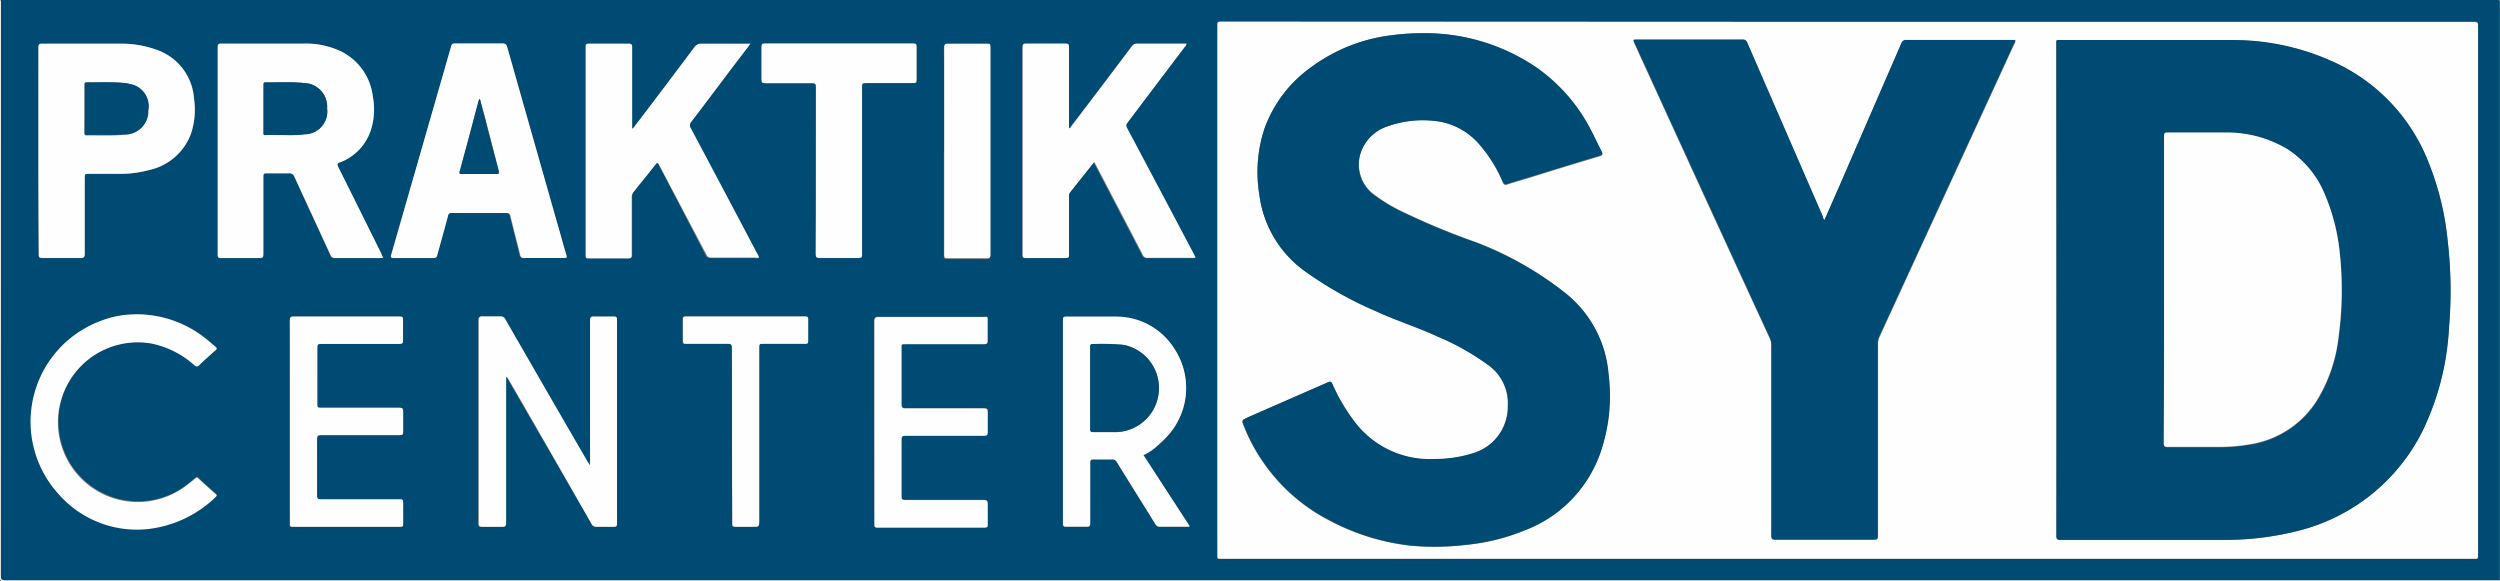 <?xml version="1.0" encoding="UTF-8" standalone="no"?>
<svg
   xmlns:dc="http://purl.org/dc/elements/1.1/"
   xmlns:cc="http://creativecommons.org/ns#"
   xmlns:rdf="http://www.w3.org/1999/02/22-rdf-syntax-ns#"
   xmlns:svg="http://www.w3.org/2000/svg"
   xmlns="http://www.w3.org/2000/svg"
   xmlns:sodipodi="http://sodipodi.sourceforge.net/DTD/sodipodi-0.dtd"
   xmlns:inkscape="http://www.inkscape.org/namespaces/inkscape"
   id="Layer_1"
   data-name="Layer 1"
   viewBox="0 0 260.45 60.57"
   version="1.1"
   sodipodi:docname="PCS_Logo_new.svg"
   inkscape:version="0.92.4 (5da689c313, 2019-01-14)">
  <rect x="0" y="0" width="260.45" height="60.57" fill="#808080" stroke="none"/>
  <sodipodi:namedview
     pagecolor="#ffffff"
     bordercolor="#666666"
     borderopacity="1"
     objecttolerance="10"
     gridtolerance="10"
     guidetolerance="10"
     inkscape:pageopacity="0"
     inkscape:pageshadow="2"
     inkscape:window-width="1920"
     inkscape:window-height="1017"
     id="namedview57"
     showgrid="false"
     inkscape:zoom="6.1683491"
     inkscape:cx="104.47016"
     inkscape:cy="30.216011"
     inkscape:window-x="1432"
     inkscape:window-y="-8"
     inkscape:window-maximized="1"
     inkscape:current-layer="Layer_1" />
  <defs
     id="defs4">
    <style
       id="style2">.cls-1{fill:#0180b4;}.cls-2{fill:#fefefe;}.cls-3{fill:#0080b3;}</style>
  </defs>
  <title
     id="title6">pcs_25_bold-fitted</title>
  <path
     class="cls-1"
     d="M.09,0h260c.27,0,.33.06.33.33q0,30.08,0,60.16H.53c-.36,0-.45-.08-.45-.45Q.1,30,.09,0ZM192.51,2.28H127.32c-.49,0-.49,0-.49.48v55a2.08,2.08,0,0,1,0,.25c0,.18.07.24.23.23H257.85c.25,0,.35-.06.32-.32a1.31,1.31,0,0,1,0-.28V2.89a1.4,1.4,0,0,1,0-.29c0-.25-.07-.35-.32-.32s-.22,0-.33,0ZM39.92,26.88c-.09-.18-.15-.3-.2-.42q-2.25-4.53-4.51-9.07c-.12-.25-.09-.35.17-.45a5.37,5.37,0,0,0,3.28-3.5,7.16,7.16,0,0,0,.16-3.38A6,6,0,0,0,35.36,5.3a8.61,8.61,0,0,0-3.75-.74H23c-.27,0-.34.08-.34.34q0,10.83,0,21.67c0,.28.1.33.35.33,1.35,0,2.69,0,4,0,.35,0,.41-.11.4-.42,0-2.69,0-5.38,0-8.06,0-.26,0-.36.33-.35.78,0,1.56,0,2.34,0a.54.54,0,0,1,.58.38c1.24,2.71,2.5,5.41,3.74,8.12a.47.47,0,0,0,.51.33c1.53,0,3.07,0,4.61,0Zm74-10,.21.4q2.43,4.65,4.85,9.3a.5.5,0,0,0,.52.32c1.54,0,3.07,0,4.61,0a.63.63,0,0,0,.37-.05c-.07-.12-.13-.25-.2-.38q-3.45-6.54-6.93-13.08a.46.46,0,0,1,.05-.59q3-3.93,5.95-7.87a.6.6,0,0,0,.19-.35h-5.12a.64.64,0,0,0-.57.28Q114.76,9,111.6,13.12c-.07.09-.12.22-.28.27v-.24c0-2.75,0-5.49,0-8.24,0-.29-.08-.36-.37-.36h-4.1c-.28,0-.36.07-.36.36q0,10.81,0,21.63c0,.26,0,.35.33.35q2.07,0,4.14,0c.3,0,.36-.1.35-.37,0-2,0-4,0-6a.62.62,0,0,1,.07-.42Zm-48.1-3.45v-.3c0-2.74,0-5.47,0-8.21,0-.28-.08-.36-.36-.36H61.39c-.27,0-.33.07-.33.34V26.56c0,.29.09.33.34.33q2.06,0,4.11,0c.29,0,.35-.1.35-.37q0-3,0-6A.8.8,0,0,1,66,20c.75-.93,1.49-1.85,2.21-2.8.2-.26.28-.26.43,0l4.87,9.38a.5.5,0,0,0,.52.31c1.54,0,3.07,0,4.61,0a.61.61,0,0,0,.35,0,.86.86,0,0,0-.16-.35q-3.45-6.55-6.93-13.09a.53.53,0,0,1,0-.66c2-2.58,3.93-5.18,5.89-7.77l.3-.41h-.43c-1.55,0-3.09,0-4.64,0a.81.81,0,0,0-.75.36Q69.3,9,66.2,13.05A1,1,0,0,1,65.85,13.42ZM56.64,26.88h2.12c.26,0,.34,0,.25-.31-.31-1-.59-2.07-.89-3.11q-2.64-9.27-5.27-18.55c-.08-.31-.22-.38-.51-.38H47.41c-.23,0-.33,0-.4.29Q43.89,15.7,40.73,26.56c-.07.26,0,.33.25.33,1.39,0,2.78,0,4.17,0,.24,0,.32-.09.38-.31.37-1.36.76-2.72,1.12-4.09A.32.32,0,0,1,47,22.2c1.9,0,3.79,0,5.69,0a.37.37,0,0,1,.43.34c.33,1.34.68,2.67,1,4a.38.38,0,0,0,.45.35C55.29,26.86,56,26.88,56.64,26.88ZM4,15.73q0,5.4,0,10.8c0,.28.07.36.36.36,1.34,0,2.68,0,4,0,.32,0,.42-.07.42-.41,0-2.63,0-5.25,0-7.88,0-.47,0-.47.45-.47h3.06a11.8,11.8,0,0,0,3.24-.41A6,6,0,0,0,19.87,14a7.82,7.82,0,0,0,.37-3.65,5.81,5.81,0,0,0-4-5.19,10.83,10.83,0,0,0-3.7-.6c-2.72,0-5.43,0-8.14,0-.31,0-.37.1-.37.38Q4,10.33,4,15.73Zm57.43,32.7h-.08l-.18-.29q-4.29-7.42-8.58-14.85a.55.55,0,0,0-.56-.32c-.59,0-1.18,0-1.76,0-.35,0-.47.06-.46.44,0,2,0,4.08,0,6.12q0,7.49,0,15c0,.27.06.37.35.36.7,0,1.39,0,2.09,0,.33,0,.41-.08.41-.41,0-4.95,0-9.89,0-14.83v-.41a.86.86,0,0,1,.27.31q4.34,7.51,8.69,15a.52.52,0,0,0,.53.31c.59,0,1.2,0,1.79,0,.27,0,.34-.07.34-.34,0-1.76,0-3.53,0-5.29q0-7.95,0-15.91c0-.27-.06-.37-.35-.36-.68,0-1.37,0-2,0-.36,0-.46.07-.46.44q0,7.29,0,14.58Zm57.66-1a5.15,5.15,0,0,0,1.33-.83,14.81,14.81,0,0,0,1.15-1.09,7.42,7.42,0,0,0,.79-9.11,7.15,7.15,0,0,0-6-3.38c-1.75,0-3.5,0-5.25,0-.33,0-.39.1-.38.4V50.15c0,1.47,0,2.93,0,4.39,0,.28.08.34.34.34.71,0,1.42,0,2.13,0,.29,0,.37-.07.37-.37,0-2.1,0-4.2,0-6.3,0-.27.07-.35.34-.34.63,0,1.27,0,1.9,0a.53.53,0,0,1,.55.3c1.33,2.15,2.68,4.29,4,6.44a.5.5,0,0,0,.48.27c.94,0,1.87,0,2.81,0,.08,0,.19.05.27-.07ZM85,17.79c0,2.88,0,5.76,0,8.64,0,.34,0,.47.43.46,1.32,0,2.64,0,4,0,.34,0,.39-.1.39-.4q0-8.65,0-17.32c0-.5,0-.5.52-.5h4.82c.24,0,.34,0,.34-.31,0-1.16,0-2.32,0-3.49,0-.25-.07-.32-.33-.32H79.71c-.27,0-.34.08-.34.34q0,1.71,0,3.42c0,.28.07.37.36.37,1.65,0,3.29,0,4.93,0,.31,0,.38.09.38.39C85,12,85,14.88,85,17.79ZM30.2,43.89V54.51c0,.18-.06.37.26.37q5.64,0,11.27,0c.25,0,.27-.1.27-.3,0-.73,0-1.46,0-2.19,0-.32-.09-.38-.38-.37H33.41c-.3,0-.38-.08-.38-.38,0-2,0-3.93,0-5.9,0-.33.09-.42.42-.41h8.2c.26,0,.36-.05.35-.33,0-.71,0-1.42,0-2.13,0-.32-.08-.39-.4-.39H33.54c-.5,0-.5,0-.5-.48V36.4c0-.58,0-.58.56-.58h8c.3,0,.38-.08.37-.38,0-.69,0-1.39,0-2.09,0-.34-.1-.38-.4-.38-3.67,0-7.35,0-11,0-.32,0-.39.09-.39.4C30.2,36.88,30.2,40.39,30.2,43.89ZM91.09,44c0,3.52,0,7,0,10.58,0,.2,0,.35.28.35q5.63,0,11.23,0c.23,0,.29-.07.29-.29,0-.72,0-1.44,0-2.16,0-.33-.09-.42-.42-.42-2.72,0-5.44,0-8.17,0-.32,0-.39-.09-.39-.4,0-2,0-3.91,0-5.87,0-.36.1-.43.44-.43,2.72,0,5.45,0,8.17,0,.27,0,.38-.06.37-.36,0-.7,0-1.41,0-2.12,0-.31-.1-.37-.39-.37H94.37c-.35,0-.47-.06-.46-.44,0-1.92,0-3.84,0-5.76,0-.53-.08-.49.47-.49h8.13c.28,0,.38-.07.37-.36,0-.67,0-1.34,0-2s.05-.47-.45-.47H91.56c-.36,0-.48.07-.48.46C91.1,36.94,91.09,40.44,91.09,44Zm-77-11.2a9.83,9.83,0,0,0-3.63.68A11.2,11.2,0,0,0,6.08,51.37a10.85,10.85,0,0,0,9.23,3.69,12.08,12.08,0,0,0,7.17-3.35c.12-.11.15-.17,0-.3-.6-.53-1.2-1.06-1.79-1.61-.15-.13-.23-.09-.36,0s-.52.43-.79.63A8.3,8.3,0,1,1,15.9,35.76,9.67,9.67,0,0,1,20.27,38c.18.16.3.2.5,0,.54-.52,1.1-1,1.67-1.53.21-.17.15-.26,0-.4-.41-.31-.79-.66-1.21-1A11.45,11.45,0,0,0,14.13,32.75Zm84.24-17c0,3.61,0,7.23,0,10.84,0,.25,0,.35.33.35q2.07,0,4.14,0c.25,0,.35-.05.35-.34q0-10.83,0-21.67c0-.28-.1-.33-.35-.33-1.36,0-2.72,0-4.07,0-.31,0-.4.06-.4.39C98.37,8.53,98.37,12.11,98.37,15.7ZM76.26,45.33c0,3.07,0,6.14,0,9.21,0,.26,0,.35.33.34.68,0,1.37,0,2,0,.37,0,.47-.08.47-.46q0-9.08,0-18.14c0-.46,0-.46.47-.46h4.32c.21,0,.32,0,.31-.29,0-.76,0-1.51,0-2.27,0-.21,0-.29-.28-.29q-6.24,0-12.48,0c-.22,0-.29.06-.29.28,0,.75,0,1.49,0,2.23,0,.29.09.34.35.34h4.35c.32,0,.42.06.42.4C76.26,39.26,76.26,42.29,76.26,45.33Z"
     id="path8"
     style="fill:#004b73;fill-opacity:1" />
  <path
     class="cls-2"
     d="M.09,0q0,30,0,60c0,.37.09.45.45.45H260.44s0,.07,0,.07H.34c-.27,0-.33-.07-.33-.34Q0,30.29,0,.33C0,.23-.06.09.09,0Z"
     id="path10" />
  <path
     class="cls-2"
     d="M192.51,2.28h65c.11,0,.22,0,.33,0s.35.07.32.32a1.4,1.4,0,0,0,0,.29V57.61a1.31,1.31,0,0,0,0,.28c0,.26-.07.36-.32.32H127.06c-.16,0-.24-.05-.23-.23a2.08,2.08,0,0,0,0-.25v-55c0-.48,0-.48.49-.48Zm21.73,27.93q0,12.8,0,25.6c0,.37.11.44.46.44h16.88a30.73,30.73,0,0,0,7.52-.87A19.84,19.84,0,0,0,252.4,44.81a28,28,0,0,0,2.71-10.62A45.26,45.26,0,0,0,255,25.1a29.71,29.71,0,0,0-2.1-8.34,19.07,19.07,0,0,0-9.23-10,25.05,25.05,0,0,0-11-2.56c-6-.06-12,0-18,0-.53,0-.47-.06-.47.45ZM148.16,3.46a23.85,23.85,0,0,0-3.16.21A17.63,17.63,0,0,0,136.6,7a13.4,13.4,0,0,0-4.85,6.33,14.42,14.42,0,0,0-.55,7,11.59,11.59,0,0,0,4.63,7.84,39.23,39.23,0,0,0,7.49,4.24c2.13,1,4.35,1.71,6.48,2.66A26,26,0,0,1,155,38a4.88,4.88,0,0,1,2.06,4.32,5.07,5.07,0,0,1-3.62,4.92,13,13,0,0,1-4,.61,9.79,9.79,0,0,1-8.22-3.7A19.28,19.28,0,0,1,138.79,40c-.12-.24-.2-.28-.45-.17L130,43.49c-.68.3-.68.29-.39,1a18.88,18.88,0,0,0,8.74,9.67,23.64,23.64,0,0,0,8.58,2.7,27.91,27.91,0,0,0,5.78-.08,21.71,21.71,0,0,0,6.19-1.54,13.34,13.34,0,0,0,7.82-8.09,18.11,18.11,0,0,0,.83-8.2A12,12,0,0,0,163,30.47a35.18,35.18,0,0,0-9.25-5.26,73,73,0,0,1-7.28-3,17.36,17.36,0,0,1-3.51-2.1,3.91,3.91,0,0,1-.93-4.81,4.36,4.36,0,0,1,2.58-2.16,10.81,10.81,0,0,1,4.75-.56,7.08,7.08,0,0,1,4.77,2.46A14.78,14.78,0,0,1,156.55,19c.11.27.23.33.5.23.66-.22,1.33-.41,2-.61,2.53-.78,5-1.56,7.59-2.32.33-.1.34-.21.2-.48-.34-.67-.65-1.36-1-2a18,18,0,0,0-5.69-6.66A20.59,20.59,0,0,0,148.16,3.46Zm41.91,19.47a.7.7,0,0,1-.19-.33L182,4.52a.5.5,0,0,0-.55-.36H170.53c-.43,0-.43,0-.25.4q7,15.35,14.08,30.69a1.61,1.61,0,0,1,.16.72c0,6.61,0,13.22,0,19.84,0,.37.1.44.45.44h10.26c.34,0,.44-.06.43-.42,0-6.68,0-13.37,0-20a1.83,1.83,0,0,1,.17-.76q7-15.21,14-30.42a.8.8,0,0,0,.15-.44H198.62a.5.5,0,0,0-.55.37q-3.18,7.36-6.39,14.72Z"
     id="path12" />
  <path
     class="cls-2"
     d="M39.92,26.88h-.37c-1.54,0-3.08,0-4.61,0a.47.47,0,0,1-.51-.33c-1.24-2.71-2.5-5.41-3.74-8.12a.54.54,0,0,0-.58-.38c-.78,0-1.56,0-2.34,0-.28,0-.33.09-.33.35,0,2.68,0,5.37,0,8.06,0,.31-.05.43-.4.42-1.34,0-2.68,0-4,0-.25,0-.35-.05-.35-.33q0-10.83,0-21.67c0-.26.07-.34.34-.34h8.6a8.61,8.61,0,0,1,3.75.74,6,6,0,0,1,3.46,4.76,7.16,7.16,0,0,1-.16,3.38,5.37,5.37,0,0,1-3.28,3.5c-.26.1-.29.2-.17.45q2.26,4.53,4.51,9.07C39.77,26.58,39.83,26.7,39.92,26.88ZM27.45,11.32v2.44c0,.14-.05.29.19.29,1.37-.05,2.73.1,4.09-.08a2.37,2.37,0,0,0,2.36-2.67A2.46,2.46,0,0,0,31.7,8.65c-1.34-.14-2.69,0-4-.07-.21,0-.23.09-.23.26C27.45,9.66,27.45,10.49,27.45,11.32Z"
     id="path14" />
  <path
     class="cls-2"
     d="M114,16.87l-2.56,3.22a.62.62,0,0,0-.07.42c0,2,0,4,0,6,0,.27,0,.37-.35.37q-2.07,0-4.14,0c-.28,0-.33-.09-.33-.35q0-10.82,0-21.63c0-.29.08-.36.36-.36H111c.29,0,.37.07.37.36,0,2.75,0,5.49,0,8.24v.24c.16-.05.21-.18.28-.27q3.15-4.14,6.28-8.29a.64.64,0,0,1,.57-.28h5.12a.6.6,0,0,1-.19.35q-3,3.95-5.95,7.87a.46.46,0,0,0-.05.59q3.48,6.54,6.93,13.08c.07.13.13.26.2.38a.63.63,0,0,1-.37.05c-1.54,0-3.07,0-4.61,0a.5.5,0,0,1-.52-.32q-2.42-4.65-4.85-9.3Z"
     id="path16" />
  <path
     class="cls-2"
     d="M65.85,13.42a1,1,0,0,0,.35-.37Q69.29,9,72.36,4.91a.81.81,0,0,1,.75-.36c1.55,0,3.09,0,4.64,0h.43l-.3.41c-2,2.59-3.92,5.19-5.89,7.77a.53.53,0,0,0,0,.66q3.48,6.54,6.93,13.09a.86.86,0,0,1,.16.35.61.61,0,0,1-.35,0c-1.54,0-3.07,0-4.61,0a.5.5,0,0,1-.52-.31L68.68,17.2c-.15-.3-.23-.3-.43,0C67.53,18.11,66.79,19,66,20a.8.8,0,0,0-.19.55q0,3,0,6c0,.27-.06.37-.35.37q-2.06,0-4.11,0c-.25,0-.35,0-.34-.33V4.89c0-.27.06-.34.33-.34H65.5c.28,0,.36.08.36.36,0,2.74,0,5.47,0,8.21Z"
     id="path18" />
  <path
     class="cls-2"
     d="M56.64,26.88c-.67,0-1.35,0-2,0a.38.38,0,0,1-.45-.35c-.33-1.34-.68-2.67-1-4a.37.37,0,0,0-.43-.34c-1.9,0-3.79,0-5.69,0a.32.32,0,0,0-.39.29c-.36,1.37-.75,2.73-1.12,4.09-.06.22-.14.31-.38.31-1.39,0-2.78,0-4.17,0-.28,0-.32-.07-.25-.33Q43.88,15.68,47,4.82c.07-.24.17-.29.4-.29h4.93c.29,0,.43.07.51.38q2.63,9.27,5.27,18.55c.3,1,.58,2.08.89,3.11.09.28,0,.32-.25.31ZM50,10.31l-.08.08c-.68,2.5-1.35,5-2,7.48-.08.29.06.26.24.26h3.56c.3,0,.33-.07.26-.34-.51-1.91-1-3.82-1.49-5.73C50.31,11.49,50.16,10.91,50,10.31Z"
     id="path20" />
  <path
     class="cls-2"
     d="M4,15.73q0-5.4,0-10.8c0-.28.06-.38.37-.38,2.71,0,5.42,0,8.14,0a10.83,10.83,0,0,1,3.7.6,5.81,5.81,0,0,1,4,5.19A7.82,7.82,0,0,1,19.87,14a6,6,0,0,1-4.29,3.7,11.8,11.8,0,0,1-3.24.41H9.28c-.45,0-.45,0-.45.47,0,2.63,0,5.25,0,7.88,0,.34-.1.41-.42.41-1.35,0-2.69,0-4,0-.29,0-.36-.08-.36-.36Q4,21.13,4,15.73Zm4.79-4.4v2.48c0,.16,0,.31.23.3,1.31,0,2.63.06,3.95-.07a2.43,2.43,0,0,0,2.45-2.56,2.34,2.34,0,0,0-1.93-2.73c-.21-.05-.42-.08-.64-.11-1.26-.12-2.53,0-3.8-.06-.22,0-.27.07-.26.27Z"
     id="path22" />
  <path
     class="cls-2"
     d="M61.47,48.43V48q0-7.29,0-14.58c0-.37.1-.46.46-.44.68,0,1.37,0,2,0,.29,0,.35.09.35.36q0,7.95,0,15.91c0,1.76,0,3.53,0,5.29,0,.27-.07.35-.34.34-.59,0-1.2,0-1.79,0a.52.52,0,0,1-.53-.31Q57.31,47,53,39.54a.86.86,0,0,0-.27-.31v.41c0,4.94,0,9.88,0,14.83,0,.33-.08.42-.41.41-.7,0-1.39,0-2.09,0-.29,0-.35-.09-.35-.36q0-7.5,0-15c0-2,0-4.08,0-6.12,0-.38.11-.46.46-.44.58,0,1.17,0,1.76,0a.55.55,0,0,1,.56.32q4.27,7.43,8.58,14.85l.18.29Z"
     id="path24" />
  <path
     class="cls-2"
     d="M119.13,47.41l4.8,7.39c-.08.12-.19.07-.27.07-.94,0-1.87,0-2.81,0a.5.5,0,0,1-.48-.27c-1.33-2.15-2.68-4.29-4-6.44a.53.53,0,0,0-.55-.3c-.63,0-1.27,0-1.9,0-.27,0-.34.07-.34.34,0,2.1,0,4.2,0,6.3,0,.3-.08.38-.37.37-.71,0-1.42,0-2.13,0-.26,0-.34-.06-.34-.34,0-1.46,0-2.92,0-4.39V33.38c0-.3,0-.4.38-.4,1.75,0,3.5,0,5.25,0a7.15,7.15,0,0,1,6,3.38,7.42,7.42,0,0,1-.79,9.11,14.81,14.81,0,0,1-1.15,1.09A5.15,5.15,0,0,1,119.13,47.41Zm-5.56-7c0,1.43,0,2.85,0,4.28,0,.25.06.33.32.33.82,0,1.65,0,2.48,0a4.59,4.59,0,0,0,.71-9.08,23.83,23.83,0,0,0-3.16-.09c-.31,0-.35.1-.35.37C113.58,37.61,113.57,39,113.57,40.42Z"
     id="path26" />
  <path
     class="cls-2"
     d="M85,17.79c0-2.91,0-5.83,0-8.74,0-.3-.07-.39-.38-.39-1.64,0-3.28,0-4.93,0-.29,0-.36-.09-.36-.37q0-1.71,0-3.42c0-.26.07-.34.34-.34H95.15c.26,0,.33.07.33.32,0,1.17,0,2.33,0,3.49,0,.27-.1.32-.34.31H90.32c-.52,0-.52,0-.52.5q0,8.67,0,17.32c0,.3,0,.41-.39.4-1.32,0-2.64,0-4,0-.38,0-.44-.12-.43-.46C85,23.55,85,20.67,85,17.79Z"
     id="path28" />
  <path
     class="cls-2"
     d="M30.2,43.89c0-3.5,0-7,0-10.51,0-.31.07-.4.39-.4,3.67,0,7.35,0,11,0,.3,0,.42,0,.4.38,0,.7,0,1.4,0,2.09,0,.3-.07.38-.37.38h-8c-.56,0-.56,0-.56.58V42c0,.48,0,.48.5.48H41.6c.32,0,.41.07.4.39,0,.71,0,1.42,0,2.13,0,.28-.09.33-.35.33h-8.2c-.33,0-.42.08-.42.41,0,2,0,3.93,0,5.9,0,.3.08.38.38.38h8.21c.29,0,.39,0,.38.37,0,.73,0,1.46,0,2.19,0,.2,0,.3-.27.3q-5.62,0-11.27,0c-.32,0-.26-.19-.26-.37Z"
     id="path30" />
  <path
     class="cls-2"
     d="M91.09,44c0-3.51,0-7,0-10.51,0-.39.12-.46.48-.46h10.87c.5,0,.45-.08.45.47s0,1.34,0,2c0,.29-.09.36-.37.36H94.39c-.55,0-.47,0-.47.49,0,1.92,0,3.84,0,5.76,0,.38.11.44.46.44h8.13c.29,0,.4.06.39.37,0,.71,0,1.42,0,2.12,0,.3-.1.36-.37.36-2.72,0-5.45,0-8.17,0-.34,0-.45.07-.44.43,0,2,0,3.91,0,5.87,0,.31.07.4.39.4,2.73,0,5.45,0,8.17,0,.33,0,.43.09.42.42,0,.72,0,1.44,0,2.16,0,.22-.06.29-.29.29q-5.61,0-11.23,0c-.3,0-.28-.15-.28-.35C91.1,51,91.09,47.47,91.09,44Z"
     id="path32" />
  <path
     class="cls-2"
     d="M14.13,32.75a11.45,11.45,0,0,1,7.08,2.37c.42.3.8.65,1.21,1,.17.14.23.23,0,.4-.57.5-1.13,1-1.67,1.53-.2.19-.32.15-.5,0a9.67,9.67,0,0,0-4.37-2.24,8.32,8.32,0,1,0,3.65,14.69c.27-.2.54-.41.79-.63s.21-.15.36,0c.59.55,1.19,1.08,1.79,1.61.14.13.11.19,0,.3a12.08,12.08,0,0,1-7.17,3.35,10.85,10.85,0,0,1-9.23-3.69A11.2,11.2,0,0,1,10.5,33.43,9.83,9.83,0,0,1,14.13,32.75Z"
     id="path34" />
  <path
     class="cls-2"
     d="M98.37,15.7c0-3.59,0-7.17,0-10.76,0-.33.09-.4.4-.39,1.35,0,2.71,0,4.07,0,.25,0,.35,0,.35.33q0,10.85,0,21.67c0,.29-.1.34-.35.34q-2.07,0-4.14,0c-.29,0-.33-.1-.33-.35C98.37,22.93,98.37,19.31,98.37,15.7Z"
     id="path36" />
  <path
     class="cls-2"
     d="M76.26,45.33c0-3,0-6.07,0-9.11,0-.34-.1-.41-.42-.4H71.5c-.26,0-.36,0-.35-.34,0-.74,0-1.48,0-2.23,0-.22.07-.28.29-.28q6.24,0,12.48,0c.23,0,.29.08.28.29,0,.76,0,1.51,0,2.27,0,.26-.1.29-.31.29H79.57c-.47,0-.47,0-.47.46q0,9.07,0,18.14c0,.38-.1.48-.47.46-.68,0-1.37,0-2,0-.28,0-.33-.08-.33-.34C76.27,51.47,76.26,48.4,76.26,45.33Z"
     id="path38" />
  <path
     class="cls-3"
     d="M214.24,30.21V4.62c0-.51-.06-.45.47-.45,6,0,12,0,18,0a25.05,25.05,0,0,1,11,2.56,19.07,19.07,0,0,1,9.23,10A29.71,29.71,0,0,1,255,25.1a45.26,45.26,0,0,1,.14,9.09,28,28,0,0,1-2.71,10.62,19.84,19.84,0,0,1-13.31,10.56,30.73,30.73,0,0,1-7.52.87H214.69c-.35,0-.46-.07-.46-.44Q214.25,43,214.24,30.21Zm11.21,0q0,8,0,16c0,.32.08.39.39.39,1.73,0,3.46,0,5.19,0a18.83,18.83,0,0,0,3.51-.29,10.05,10.05,0,0,0,7-4.79,16.13,16.13,0,0,0,2.12-6.43,35.82,35.82,0,0,0,.14-8.47,20.85,20.85,0,0,0-1.59-6.36,10.17,10.17,0,0,0-3.92-4.7,12.31,12.31,0,0,0-6.42-1.71c-2,0-4,0-6,0-.31,0-.39.06-.39.39Q225.46,22.19,225.45,30.19Z"
     id="path40"
     style="fill:#004b73;fill-opacity:1" />
  <path
     class="cls-3"
     d="M148.16,3.46a20.59,20.59,0,0,1,12,3.62,18,18,0,0,1,5.69,6.66c.35.67.66,1.36,1,2,.14.27.13.38-.2.48-2.54.76-5.06,1.54-7.59,2.32-.67.2-1.34.39-2,.61-.27.1-.39,0-.5-.23a14.78,14.78,0,0,0-2.44-3.87,7.08,7.08,0,0,0-4.77-2.46,10.81,10.81,0,0,0-4.75.56A4.36,4.36,0,0,0,142,15.34a3.91,3.91,0,0,0,.93,4.81,17.36,17.36,0,0,0,3.51,2.1,73,73,0,0,0,7.28,3A35.18,35.18,0,0,1,163,30.47a12,12,0,0,1,4.58,8.45,18.11,18.11,0,0,1-.83,8.2,13.34,13.34,0,0,1-7.82,8.09,21.71,21.71,0,0,1-6.19,1.54,27.91,27.91,0,0,1-5.78.08,23.64,23.64,0,0,1-8.58-2.7,18.88,18.88,0,0,1-8.74-9.67c-.29-.68-.29-.67.39-1l8.33-3.64c.25-.11.33-.07.45.17a19.28,19.28,0,0,0,2.46,4.12,9.79,9.79,0,0,0,8.22,3.7,13,13,0,0,0,4-.61,5.07,5.07,0,0,0,3.62-4.92A4.88,4.88,0,0,0,155,38a26,26,0,0,0-5.19-2.92c-2.13-1-4.35-1.69-6.48-2.66a39.23,39.23,0,0,1-7.49-4.24,11.59,11.59,0,0,1-4.63-7.84,14.42,14.42,0,0,1,.55-7A13.4,13.4,0,0,1,136.6,7,17.63,17.63,0,0,1,145,3.67,23.85,23.85,0,0,1,148.16,3.46Z"
     id="path42"
     style="fill:#004b73;fill-opacity:1" />
  <path
     class="cls-3"
     d="M190.07,22.93l1.61-3.68q3.19-7.36,6.39-14.72a.5.5,0,0,1,.55-.37h11.32a.8.8,0,0,1-.15.44q-7,15.21-14,30.42a1.83,1.83,0,0,0-.17.76c0,6.68,0,13.37,0,20,0,.36-.09.42-.43.42H185c-.35,0-.45-.07-.45-.44,0-6.62,0-13.23,0-19.84a1.61,1.61,0,0,0-.16-.72q-7.05-15.34-14.08-30.69c-.18-.39-.18-.4.25-.4h10.94a.5.5,0,0,1,.55.36l7.86,18.08A.7.7,0,0,0,190.07,22.93Z"
     id="path44"
     style="fill:#004b73;fill-opacity:1" />
  <path
     class="cls-1"
     d="M27.45,11.32c0-.83,0-1.66,0-2.48,0-.17,0-.27.23-.26,1.34,0,2.69-.07,4,.07a2.46,2.46,0,0,1,2.39,2.65A2.37,2.37,0,0,1,31.73,14c-1.36.18-2.72,0-4.09.08-.24,0-.19-.15-.19-.29Z"
     id="path46"
     style="fill:#004b73;fill-opacity:1" />
  <path
     class="cls-1"
     d="M50,10.31c.16.6.31,1.18.45,1.75.5,1.91,1,3.82,1.49,5.73.07.27,0,.35-.26.34H48.12c-.18,0-.32,0-.24-.26.69-2.49,1.36-5,2-7.48Z"
     id="path48"
     style="fill:#004b73;fill-opacity:1" />
  <path
     class="cls-1"
     d="M8.83,11.33V8.85c0-.2,0-.28.26-.27,1.27,0,2.54-.06,3.8.06.22,0,.43.06.64.11a2.34,2.34,0,0,1,1.93,2.73A2.43,2.43,0,0,1,13,14c-1.32.13-2.64,0-3.95.07-.25,0-.23-.14-.23-.3Z"
     id="path50"
     style="fill:#004b73;fill-opacity:1" />
  <path
     class="cls-1"
     d="M113.57,40.42c0-1.4,0-2.81,0-4.21,0-.27,0-.39.35-.37a23.83,23.83,0,0,1,3.16.09,4.59,4.59,0,0,1-.71,9.08c-.83,0-1.66,0-2.48,0-.26,0-.32-.08-.32-.33C113.58,43.27,113.57,41.85,113.57,40.42Z"
     id="path52"
     style="fill:#004b73;fill-opacity:1" />
  <path
     class="cls-2"
     d="M225.45,30.19q0-8,0-16c0-.33.08-.4.39-.39,2,0,4,0,6,0a12.31,12.31,0,0,1,6.42,1.71,10.17,10.17,0,0,1,3.92,4.7,20.85,20.85,0,0,1,1.59,6.36,35.82,35.82,0,0,1-.14,8.47,16.13,16.13,0,0,1-2.12,6.43,10.05,10.05,0,0,1-7,4.79,18.83,18.83,0,0,1-3.51.29c-1.73,0-3.46,0-5.19,0-.31,0-.39-.07-.39-.39Q225.46,38.2,225.45,30.19Z"
     id="path54" />
</svg>
